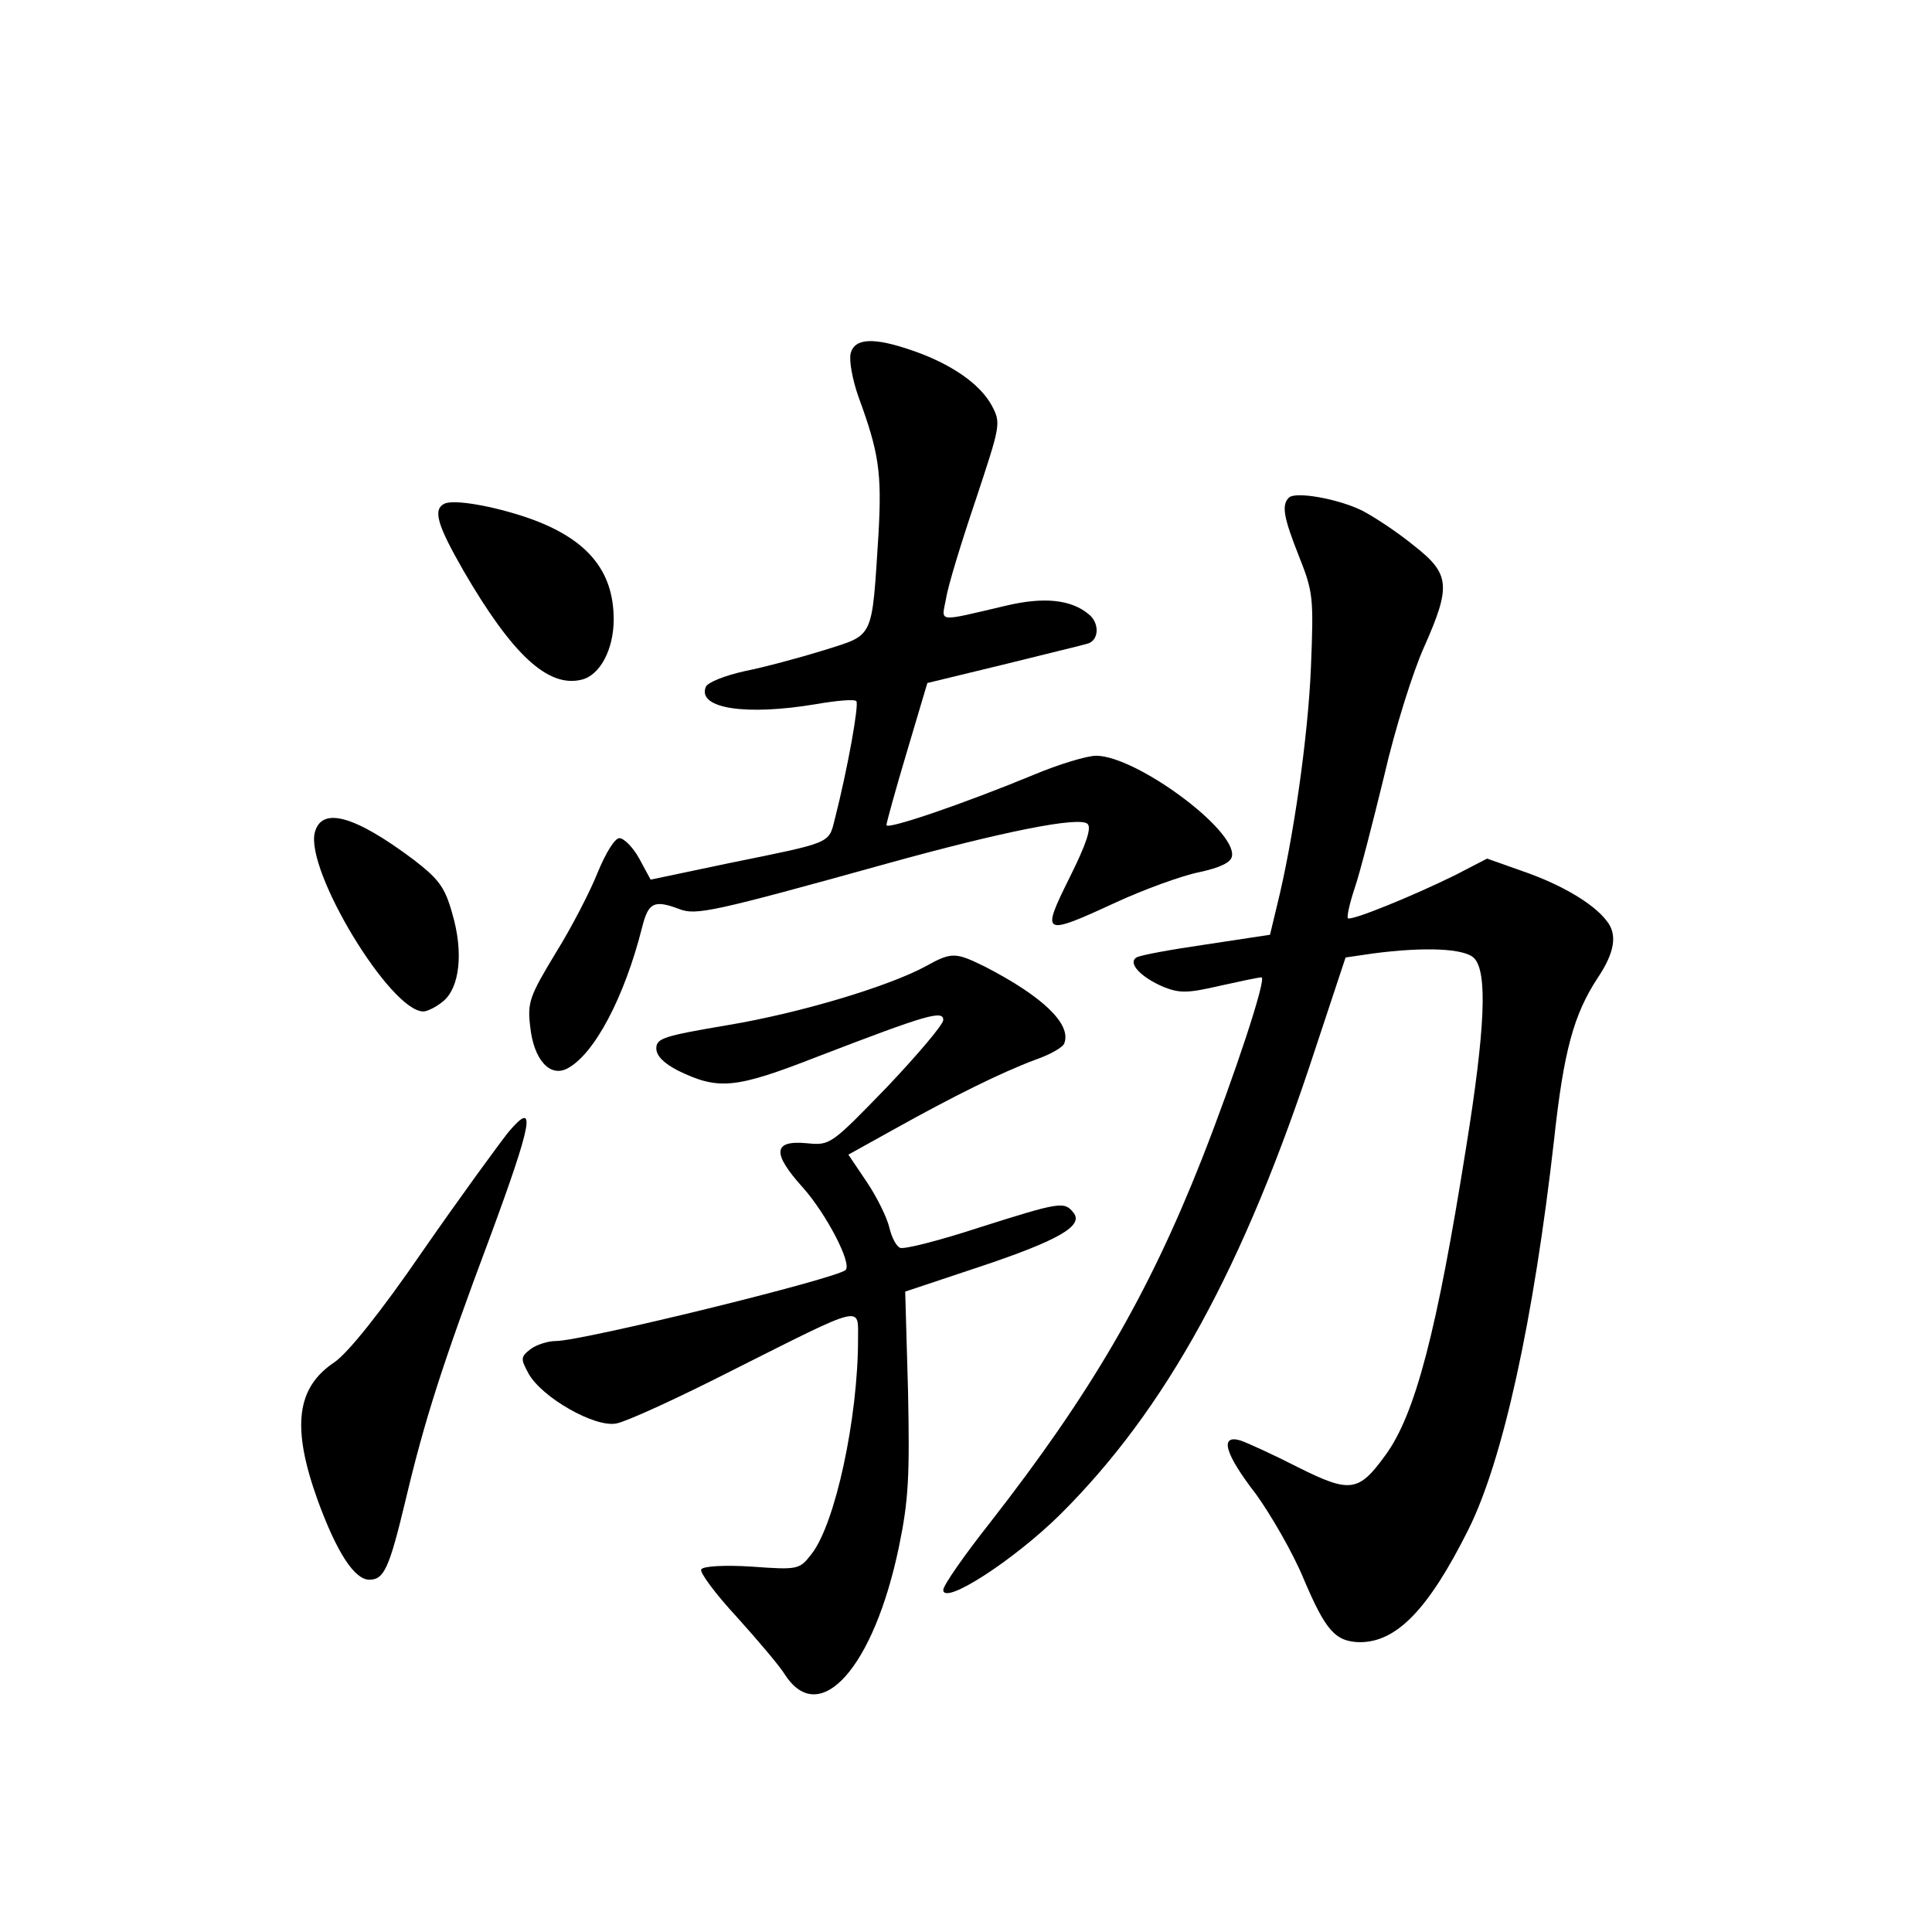 <?xml version="1.0" standalone="no"?>
<!DOCTYPE svg PUBLIC "-//W3C//DTD SVG 20010904//EN"
 "http://www.w3.org/TR/2001/REC-SVG-20010904/DTD/svg10.dtd">
<svg version="1.0" xmlns="http://www.w3.org/2000/svg"
 width="340pt" height="340pt" viewBox="0 0 340 340"
 preserveAspectRatio="xMidYMid meet">
<g transform="translate(0,340) scale(0.1,-0.1)"
fill="#000000" stroke="none">
<path d="M1497 2778 c-3 -12 3 -46 14 -77 36 -98 41 -133 35 -241 -12 -187 -7
-176 -95 -204 -42 -13 -105 -30 -140 -37 -36 -8 -66 -20 -69 -28 -15 -38 71
-51 195 -30 35 6 67 9 70 5 5 -5 -15 -118 -38 -208 -11 -43 -4 -40 -186 -77
l-138 -29 -20 37 c-11 20 -27 36 -35 36 -8 0 -24 -26 -38 -60 -13 -33 -46 -97
-74 -142 -46 -76 -50 -87 -45 -129 6 -59 35 -91 66 -74 47 25 100 125 131 248
11 44 21 49 66 32 29 -11 58 -5 364 80 202 56 340 84 354 70 7 -7 -2 -35 -32
-95 -50 -101 -48 -103 82 -43 50 23 116 47 146 53 37 8 56 17 58 28 9 46 -169
177 -239 177 -16 0 -66 -15 -111 -34 -121 -50 -258 -97 -258 -88 0 4 16 62 36
129 l36 121 132 32 c72 18 139 34 149 37 21 5 23 36 3 52 -31 26 -79 31 -146
15 -124 -29 -113 -30 -105 13 3 21 27 99 52 173 44 133 45 135 28 167 -21 38
-72 73 -139 96 -69 24 -102 22 -109 -5z"/>
<path d="M2268 2524 c-13 -13 -9 -35 18 -103 25 -63 26 -72 21 -196 -5 -121
-31 -304 -60 -420 l-12 -50 -112 -17 c-62 -9 -117 -19 -123 -23 -16 -10 8 -35
48 -52 28 -11 42 -11 98 2 36 8 69 15 74 15 10 0 -48 -175 -105 -320 -94 -238
-195 -412 -373 -640 -45 -57 -82 -110 -82 -118 0 -28 124 52 206 133 186 185
323 434 449 820 l53 160 48 7 c91 12 161 9 178 -8 24 -24 20 -123 -14 -334
-51 -321 -89 -469 -142 -541 -47 -65 -62 -67 -154 -21 -43 22 -89 43 -101 47
-37 11 -28 -23 27 -94 26 -36 65 -103 84 -149 39 -92 56 -111 99 -112 65 0
121 58 191 198 61 122 115 369 151 687 17 157 35 220 76 283 31 46 36 78 16
102 -23 30 -79 63 -145 86 l-65 23 -56 -29 c-75 -37 -183 -81 -189 -76 -2 3 3
26 12 53 9 26 32 116 52 198 19 83 51 184 70 226 48 108 46 129 -18 179 -28
23 -69 50 -90 61 -42 21 -119 35 -130 23z"/>
<path d="M783 2514 c-22 -10 -14 -37 33 -119 86 -148 149 -206 208 -191 32 8
56 53 56 106 0 87 -48 143 -152 179 -62 21 -127 32 -145 25z"/>
<path d="M554 1935 c-17 -67 133 -315 191 -315 7 0 23 8 35 18 29 24 36 86 16
154 -13 47 -24 61 -68 95 -104 78 -162 94 -174 48z"/>
<path d="M1630 1700 c-66 -36 -223 -83 -349 -104 -112 -19 -126 -23 -126 -41
0 -13 13 -26 38 -39 72 -35 101 -32 247 25 190 73 220 82 220 64 0 -8 -45 -61
-99 -118 -98 -101 -100 -103 -140 -99 -61 6 -63 -17 -8 -78 41 -46 87 -134 75
-145 -15 -15 -463 -125 -510 -125 -13 0 -33 -6 -44 -14 -18 -14 -18 -17 -4
-43 23 -42 117 -96 155 -88 17 3 109 45 205 94 233 117 220 114 220 54 0 -138
-40 -325 -82 -378 -21 -27 -23 -28 -105 -22 -47 3 -86 1 -89 -5 -3 -5 25 -43
63 -84 37 -41 76 -87 85 -102 61 -93 156 14 200 226 17 82 19 124 16 273 l-5
176 129 43 c141 47 186 73 167 96 -16 20 -23 19 -165 -26 -70 -23 -133 -39
-140 -36 -7 3 -15 19 -19 36 -4 17 -21 52 -39 79 l-33 49 81 45 c104 58 189
100 248 122 26 9 49 22 51 29 13 34 -39 83 -140 135 -51 25 -58 26 -103 1z"/>
<path d="M895 1408 c-16 -20 -84 -113 -150 -208 -76 -111 -133 -181 -156 -197
-68 -45 -76 -115 -30 -243 34 -93 65 -140 91 -140 26 0 35 20 64 141 33 139
64 237 148 461 75 203 83 245 33 186z"/>
</g>
</svg>
